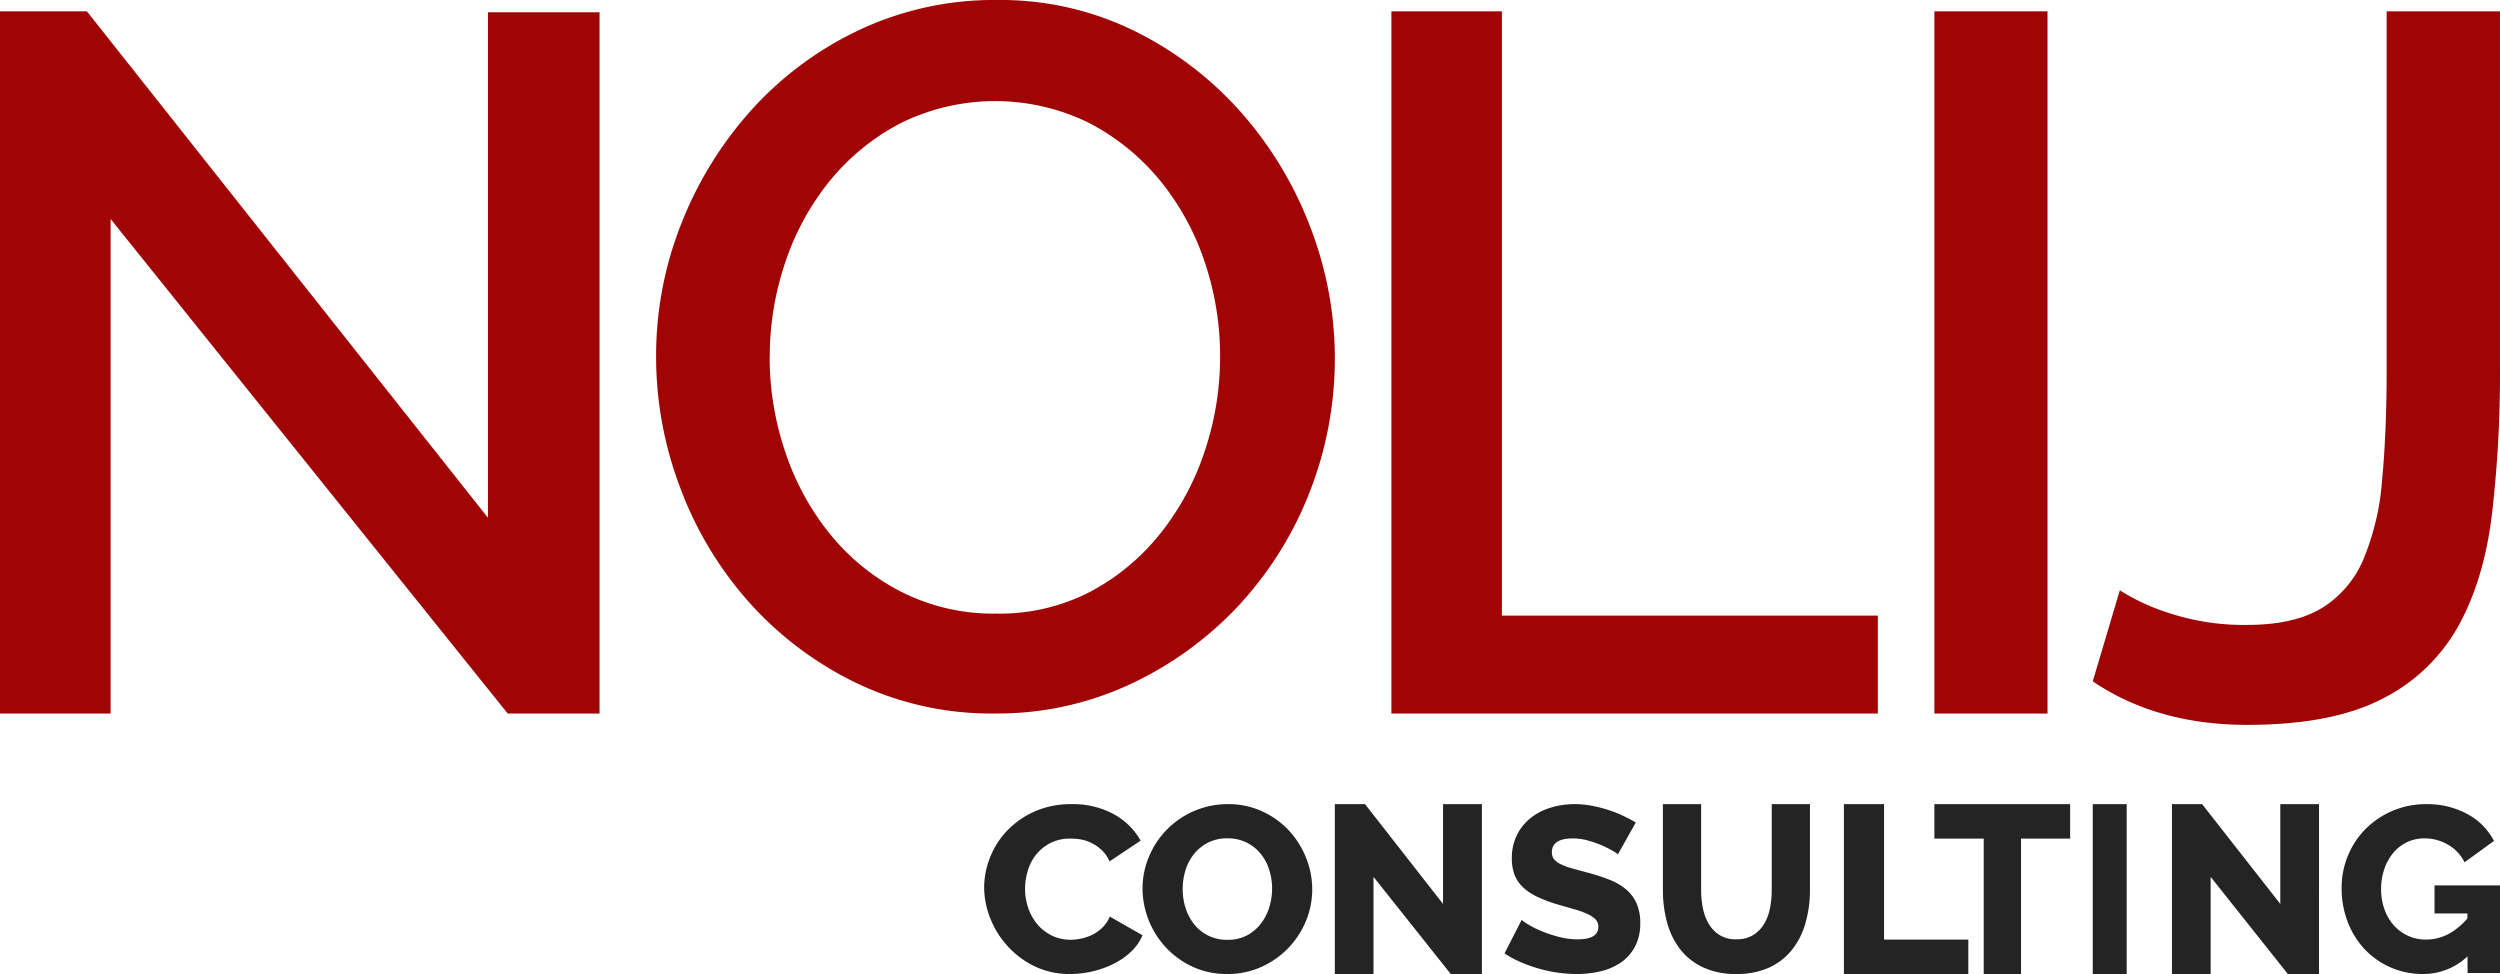 <svg xmlns="http://www.w3.org/2000/svg" width="154" height="60" viewBox="0 0 154 60">
    <g fill="none" fill-rule="nonzero">
        <path fill="#242424" d="M60.624 54.664c.004-.631.127-1.256.364-1.844a4.996 4.996 0 0 1 1.054-1.654 5.355 5.355 0 0 1 1.688-1.177 5.412 5.412 0 0 1 2.261-.452 5.244 5.244 0 0 1 2.615.615c.701.38 1.275.947 1.653 1.632l-1.91 1.278a2.183 2.183 0 0 0-.46-.676 2.554 2.554 0 0 0-1.274-.67 3.673 3.673 0 0 0-.681-.058c-.43-.01-.855.085-1.236.276-.34.176-.64.419-.876.713a2.92 2.92 0 0 0-.51.99 3.849 3.849 0 0 0-.168 1.122c0 .4.066.798.197 1.177.124.365.315.706.564 1.005.245.287.549.523.892.692.363.174.764.261 1.169.255.23-.001.46-.029.684-.083.237-.053.465-.136.679-.246a2.43 2.43 0 0 0 .595-.436c.189-.191.337-.416.437-.661l2.02 1.15a3.025 3.025 0 0 1-.714 1.017c-.323.305-.693.56-1.096.756a6.122 6.122 0 0 1-2.666.615 4.955 4.955 0 0 1-2.134-.458 5.373 5.373 0 0 1-1.672-1.23 5.484 5.484 0 0 1-1.086-1.715 5.188 5.188 0 0 1-.389-1.933zM75.594 60a4.957 4.957 0 0 1-2.133-.452 5.272 5.272 0 0 1-1.642-1.185 5.378 5.378 0 0 1-1.439-3.625 5.044 5.044 0 0 1 .394-1.961 5.239 5.239 0 0 1 4.864-3.242 4.954 4.954 0 0 1 2.13.452 5.206 5.206 0 0 1 1.645 1.19c.453.494.809 1.065 1.05 1.686.243.611.369 1.262.37 1.918 0 .673-.133 1.339-.391 1.962a5.321 5.321 0 0 1-1.089 1.663 5.364 5.364 0 0 1-1.657 1.158 5.085 5.085 0 0 1-2.102.436zm-2.74-5.219c0 .393.06.783.178 1.157.113.36.291.697.526.995a2.552 2.552 0 0 0 2.048.96c.422.01.84-.084 1.214-.275.338-.182.631-.433.86-.737.23-.301.402-.64.51-1a3.95 3.95 0 0 0 .172-1.143c0-.392-.06-.782-.179-1.157a2.907 2.907 0 0 0-.534-.998 2.546 2.546 0 0 0-2.043-.939 2.519 2.519 0 0 0-1.204.27 2.685 2.685 0 0 0-.86.703 3.018 3.018 0 0 0-.522 1.01c-.111.37-.167.753-.166 1.139v.015zM84.608 54.015V60h-2.382V49.535h1.86l4.805 6.146v-6.146h2.394V60h-1.918zM99.663 52.63a1.405 1.405 0 0 0-.311-.216 6.643 6.643 0 0 0-1.53-.638 3.571 3.571 0 0 0-.932-.129c-.864 0-1.293.284-1.293.852a.666.666 0 0 0 .137.434c.114.129.255.233.413.305.22.105.449.19.684.253l.957.26c.46.12.91.267 1.352.44.372.14.717.34 1.023.592.279.235.5.53.646.86.163.387.242.803.23 1.222.015.508-.099 1.011-.332 1.465-.21.387-.509.72-.874.97-.378.251-.799.432-1.243.535-.476.11-.965.166-1.454.165-.395 0-.788-.029-1.178-.085a8.97 8.97 0 0 1-2.288-.65 6.336 6.336 0 0 1-.991-.535l1.056-2.067c.118.103.246.194.383.272.255.156.524.292.802.406a8.04 8.04 0 0 0 1.069.36 4.51 4.51 0 0 0 1.19.162c.852 0 1.28-.256 1.28-.766a.641.641 0 0 0-.192-.48 1.812 1.812 0 0 0-.528-.338 5.838 5.838 0 0 0-.802-.281l-1.007-.29a8.8 8.8 0 0 1-1.243-.47 3.273 3.273 0 0 1-.874-.587 2.113 2.113 0 0 1-.516-.763 2.811 2.811 0 0 1-.168-1.013c-.009-.495.098-.984.311-1.432a3.09 3.09 0 0 1 .84-1.047c.368-.292.79-.51 1.243-.644.479-.146.978-.22 1.479-.217.36 0 .72.034 1.072.104a7.957 7.957 0 0 1 1.921.62c.28.134.538.271.77.405l-1.102 1.966zM106.968 57.86c.357.011.71-.077 1.02-.256.275-.169.506-.402.674-.681.179-.298.303-.626.367-.969.073-.368.11-.744.11-1.12v-5.3h2.354v5.3a7.28 7.28 0 0 1-.276 2.024 4.61 4.61 0 0 1-.82 1.635 3.836 3.836 0 0 1-1.404 1.104 4.787 4.787 0 0 1-2.034.401 4.68 4.68 0 0 1-2.085-.426 3.844 3.844 0 0 1-1.399-1.129 4.73 4.73 0 0 1-.789-1.644 7.418 7.418 0 0 1-.251-1.958v-5.306h2.354v5.3c0 .383.038.765.116 1.14.068.341.194.667.373.963.166.276.395.507.668.673.311.177.665.264 1.022.25zM113.584 60V49.535h2.473v8.345h5.192V60zM127.52 51.658h-3.024V60h-2.299v-8.342h-3.039v-2.123h8.362zM128.914 60V49.535h2.09V60zM136.176 54.015V60h-2.384V49.535h1.859l4.815 6.146v-6.146h2.385V60h-1.918zM151.999 58.909a3.942 3.942 0 0 1-2.746 1.09 4.894 4.894 0 0 1-3.534-1.469 5.146 5.146 0 0 1-1.077-1.681 5.67 5.67 0 0 1-.397-2.152 5.095 5.095 0 0 1 .397-2.007 5.016 5.016 0 0 1 1.092-1.639 5.228 5.228 0 0 1 3.723-1.515 5.14 5.14 0 0 1 2.542.615c.699.375 1.267.95 1.632 1.65l-1.815 1.316a2.549 2.549 0 0 0-1.021-1.085 2.831 2.831 0 0 0-1.446-.387 2.477 2.477 0 0 0-1.095.24c-.326.161-.614.39-.844.67a3.114 3.114 0 0 0-.543.999c-.13.397-.195.812-.19 1.23-.003.418.066.834.205 1.229.126.36.32.693.571.98a2.605 2.605 0 0 0 1.998.883c.941 0 1.789-.433 2.541-1.298v-.307h-2.026v-1.73H154v5.397h-1.998l-.003-1.03z"/>
        <path fill="#A00405" d="M6.814 13.49v30.463H0V.698h5.353l24.704 31.194V.756h6.875v43.197h-5.658zM61.292 43.952a19.22 19.22 0 0 1-8.505-1.862 21.241 21.241 0 0 1-6.602-4.944 22.294 22.294 0 0 1-4.266-7.054 22.726 22.726 0 0 1-1.503-8.118 22.043 22.043 0 0 1 1.595-8.303 23.053 23.053 0 0 1 4.39-7.02 20.998 20.998 0 0 1 6.633-4.852A19.484 19.484 0 0 1 61.412 0a18.72 18.72 0 0 1 8.505 1.924 21.36 21.36 0 0 1 6.568 5.036 23.062 23.062 0 0 1 4.239 7.054 22.506 22.506 0 0 1-.062 16.329 21.98 21.98 0 0 1-4.387 6.986 21.617 21.617 0 0 1-6.663 4.822 19.348 19.348 0 0 1-8.32 1.8zM47.41 21.977a18.18 18.18 0 0 0 .987 5.934 16 16 0 0 0 2.795 5.064 13.581 13.581 0 0 0 4.39 3.512 12.535 12.535 0 0 0 5.769 1.312 12.15 12.15 0 0 0 5.86-1.374 13.782 13.782 0 0 0 4.32-3.63 16.337 16.337 0 0 0 2.702-5.068c.612-1.852.925-3.789.926-5.738a18.098 18.098 0 0 0-.984-5.953 15.794 15.794 0 0 0-2.792-5.006 13.985 13.985 0 0 0-4.362-3.49 13.133 13.133 0 0 0-11.572.062 13.979 13.979 0 0 0-4.359 3.57 16.018 16.018 0 0 0-2.733 5.036 18 18 0 0 0-.94 5.769h-.007zM85.71 43.953V.698h6.807v37.225h23.157v6.03zM119.158 43.953V.698h6.969v43.255zM130.581 36.362c.97.614 2.021 1.095 3.123 1.43 1.524.491 3.121.728 4.724.702 1.894 0 3.408-.335 4.542-1.005a6.457 6.457 0 0 0 2.595-2.986 15.65 15.65 0 0 0 1.173-4.941c.187-1.97.28-4.257.28-6.858V.698h6.981v22.006a74.78 74.78 0 0 1-.497 8.993c-.329 2.704-1.028 5.01-2.098 6.92a11 11 0 0 1-4.697 4.45c-2.07 1.058-4.829 1.586-8.279 1.584-3.706 0-6.877-.893-9.514-2.68l1.667-5.609z"/>
    </g>
</svg>
